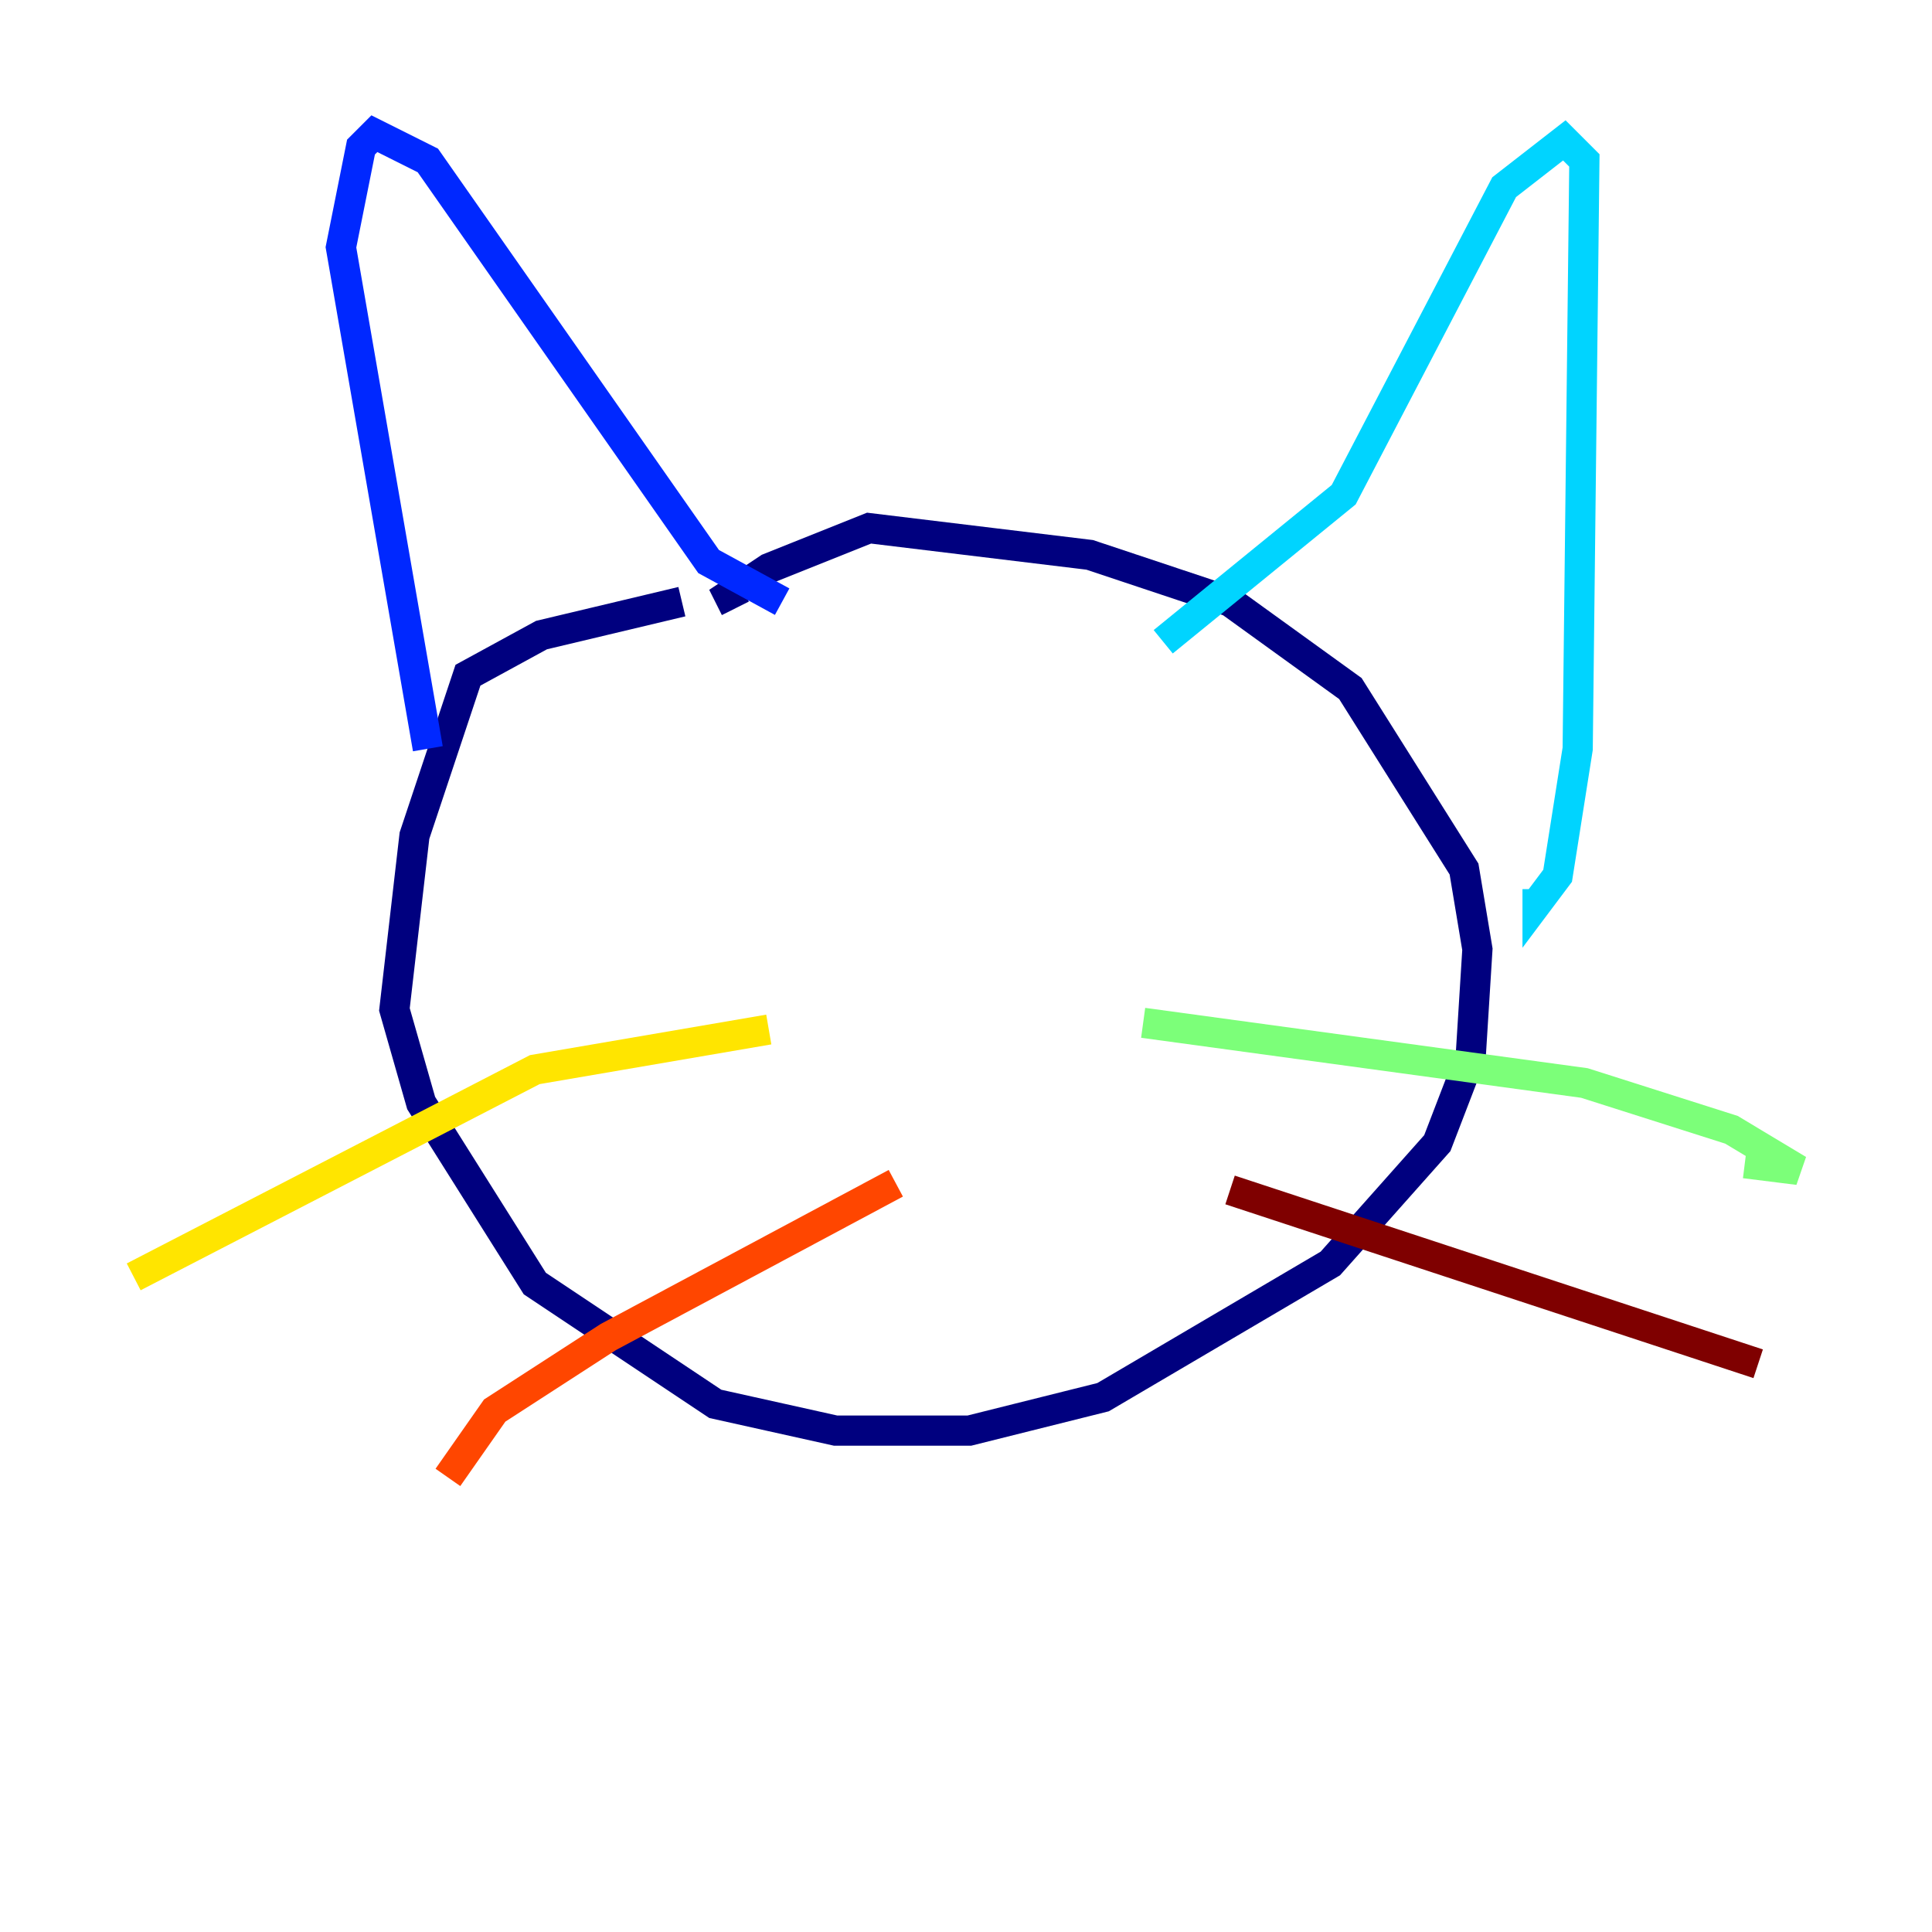 <?xml version="1.0" encoding="utf-8" ?>
<svg baseProfile="tiny" height="128" version="1.2" viewBox="0,0,128,128" width="128" xmlns="http://www.w3.org/2000/svg" xmlns:ev="http://www.w3.org/2001/xml-events" xmlns:xlink="http://www.w3.org/1999/xlink"><defs /><polyline fill="none" points="45.176,39.862 35.875,42.076 31.003,44.734 27.46,55.363 26.131,66.879 27.903,73.08 35.432,85.038 47.391,93.01 55.363,94.782 64.222,94.782 73.08,92.567 88.138,83.709 95.225,75.737 97.439,69.979 97.882,62.893 96.996,57.578 89.467,45.619 81.495,39.862 72.194,36.761 57.578,34.99 50.934,37.647 48.277,39.419 48.72,40.304" stroke="#00007f" stroke-width="2" /><polyline fill="none" points="28.346,49.605 22.588,16.387 23.917,9.744 24.803,8.858 28.346,10.63 46.948,37.204 51.82,39.862" stroke="#0028ff" stroke-width="2" /><polyline fill="none" points="77.066,42.519 89.024,32.775 99.654,12.401 103.64,9.301 104.969,10.63 104.526,49.605 103.197,58.021 101.868,59.792 101.868,58.907" stroke="#00d4ff" stroke-width="2" /><polyline fill="none" points="75.737,67.765 104.969,71.751 114.713,74.851 119.142,77.509 115.599,77.066" stroke="#7cff79" stroke-width="2" /><polyline fill="none" points="50.934,68.208 35.432,70.865 8.858,84.595" stroke="#ffe500" stroke-width="2" /><polyline fill="none" points="59.349,78.394 40.304,88.581 32.775,93.453 29.675,97.882" stroke="#ff4600" stroke-width="2" /><polyline fill="none" points="81.495,78.837 116.484,90.353" stroke="#7f0000" stroke-width="2" /></svg>